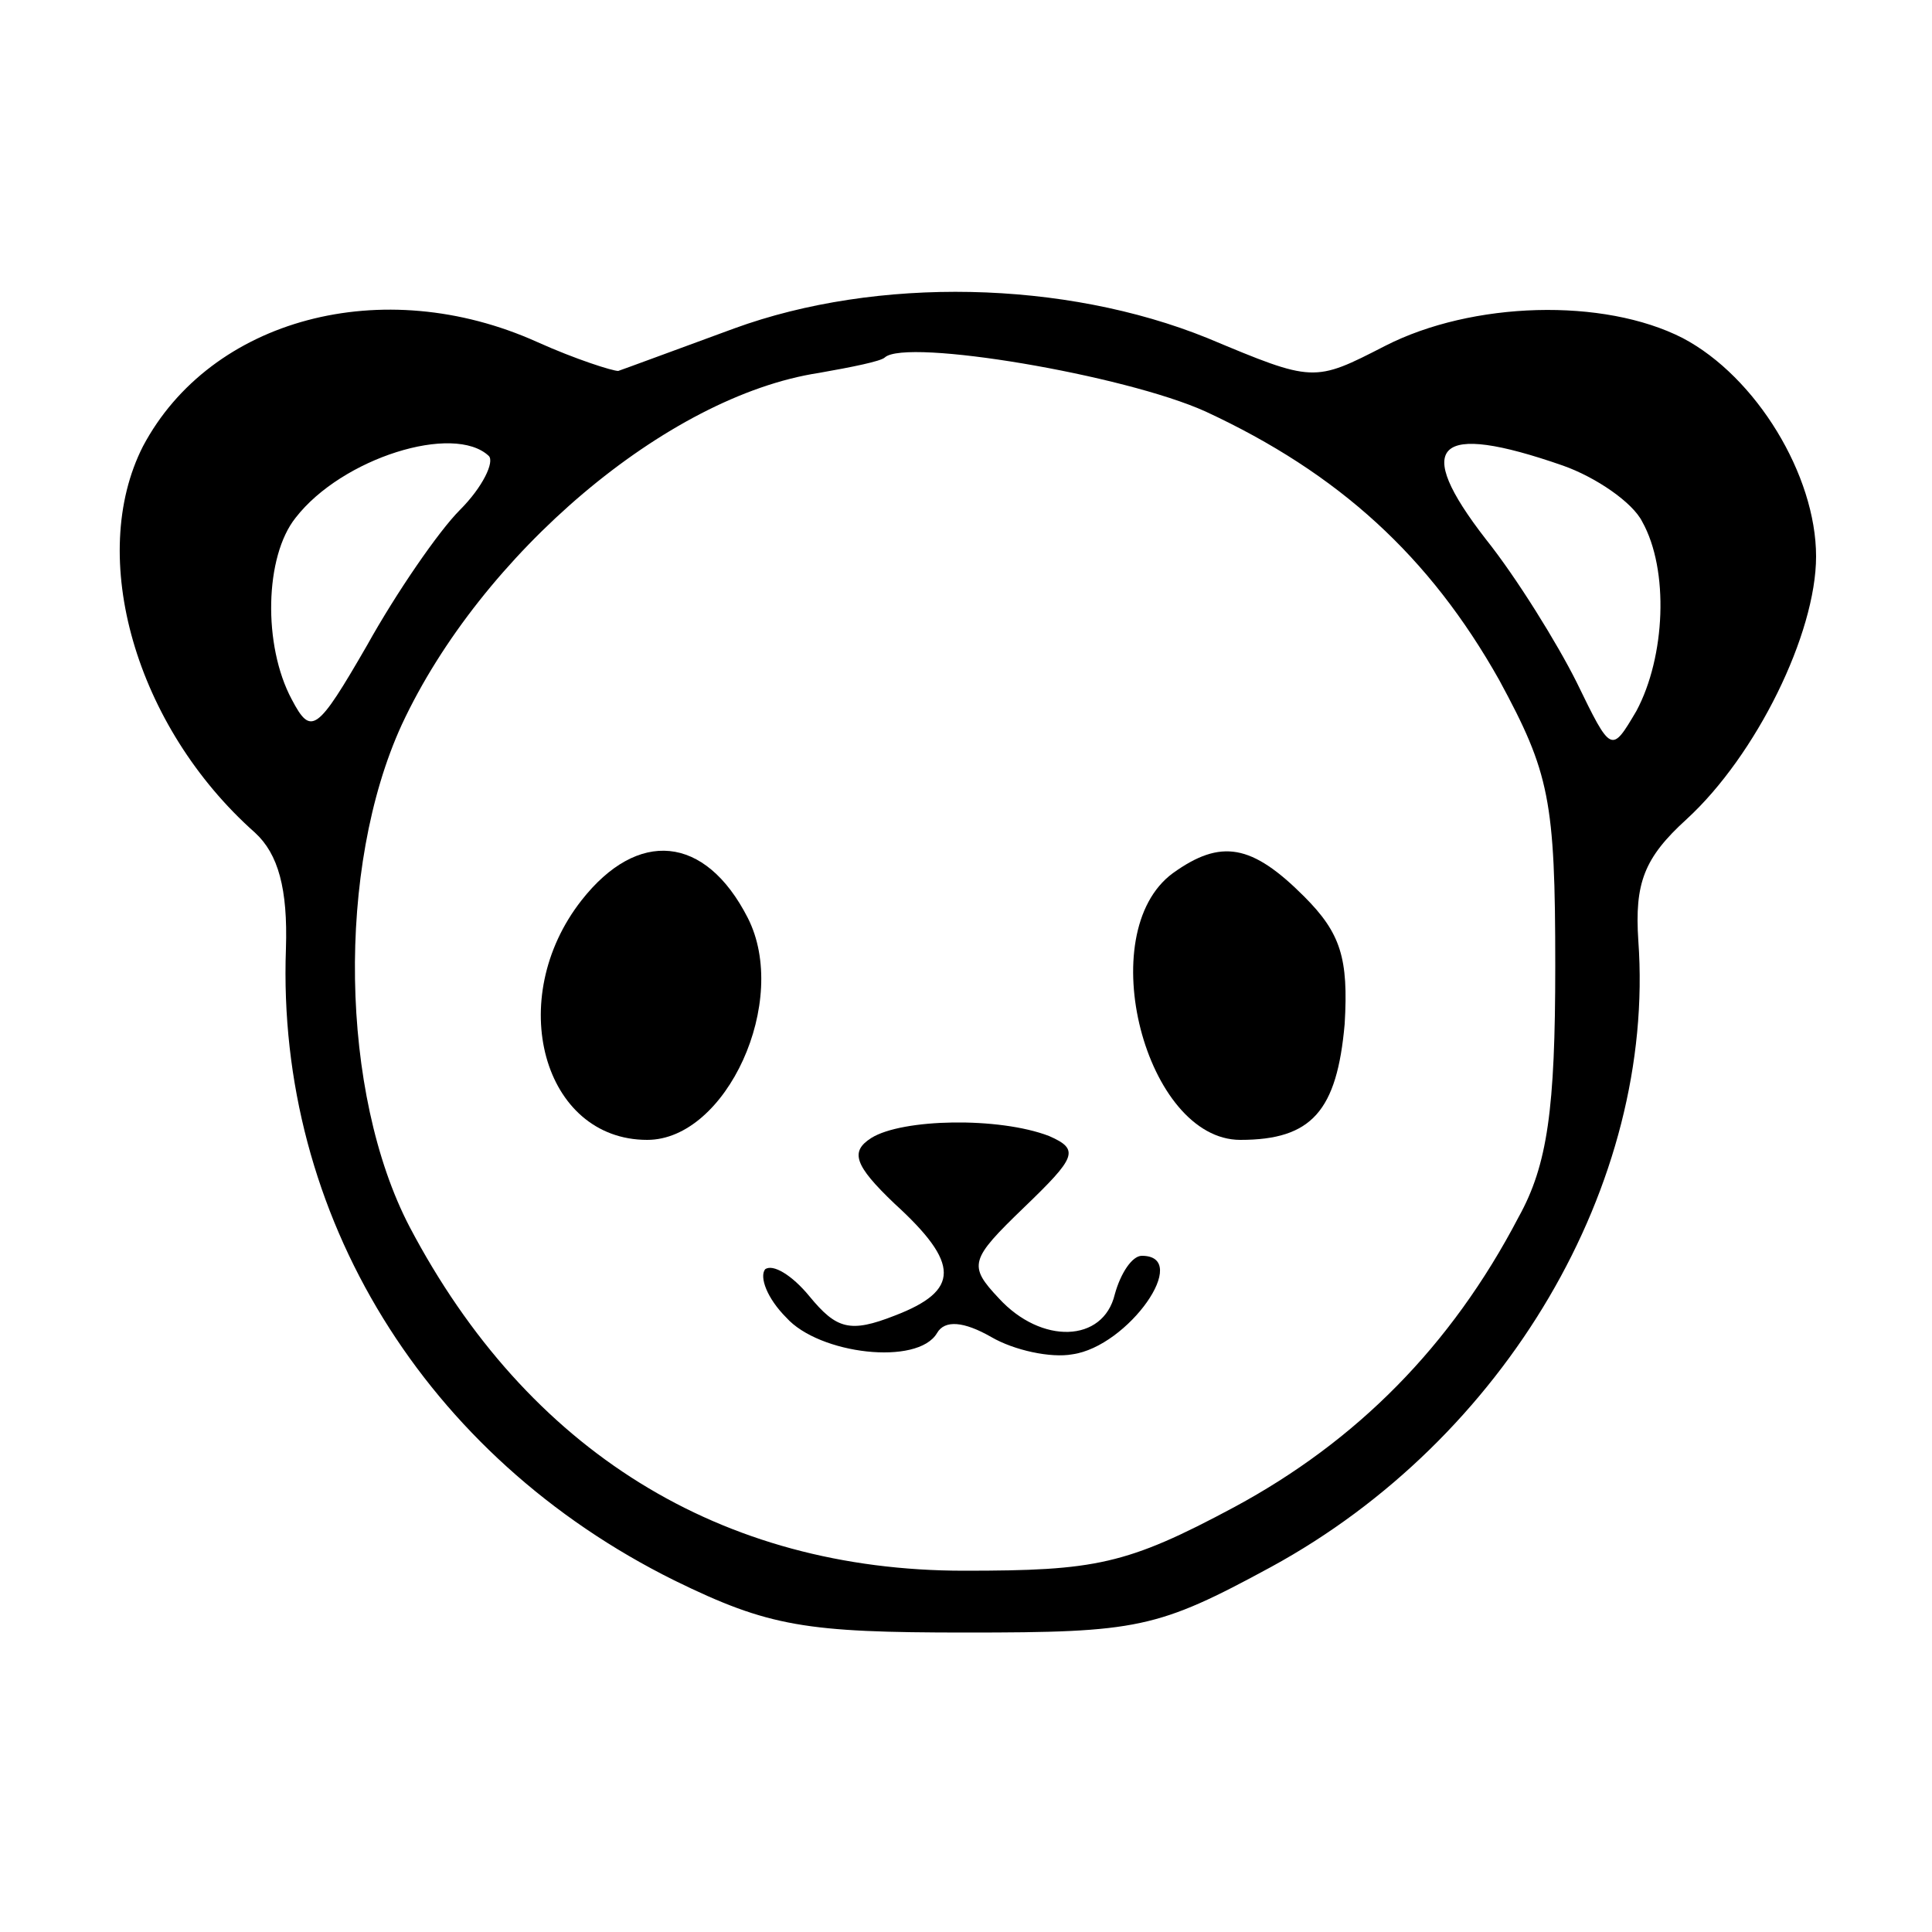 <?xml version="1.0" standalone="no"?>
<!DOCTYPE svg PUBLIC "-//W3C//DTD SVG 20010904//EN"
 "http://www.w3.org/TR/2001/REC-SVG-20010904/DTD/svg10.dtd">
<svg version="1.0" xmlns="http://www.w3.org/2000/svg"
 width="16pt" height="16pt" viewBox="0 0 16 16"
 preserveAspectRatio="xMidYMid meet">
<g transform="translate(0,16) scale(0.016,-0.016)"
fill="#000000" stroke="none">
<path d="M380 830 c-30 -11 -57 -21 -60 -22 -3 0 -22 6 -42 15 -80 36 -169 12
-204 -54 -29 -57 -4 -145 58 -200 12 -11 17 -29 16 -60 -5 -138 72 -263 201
-327 49 -24 68 -27 151 -27 89 0 99 2 158 34 121 66 199 198 190 324 -2 30 3
43 25 63 36 33 67 96 67 136 0 42 -31 93 -69 113 -41 21 -109 19 -154 -4 -37
-19 -37 -19 -92 4 -74 30 -171 32 -245 5z m244 -43 c69 -32 116 -75 152 -139
26 -48 29 -62 29 -148 0 -74 -4 -103 -19 -130 -35 -67 -84 -116 -147 -150 -56
-30 -72 -33 -140 -33 -126 0 -226 62 -287 178 -36 69 -38 186 -4 260 41 88
137 170 216 182 17 3 32 6 34 8 11 10 124 -9 166 -28z m-371 -23 c3 -3 -3 -16
-15 -28 -11 -11 -33 -43 -48 -70 -26 -45 -29 -47 -39 -28 -15 28 -14 74 2 94
24 31 82 49 100 32z m556 -5 c17 -6 36 -19 41 -29 14 -25 12 -70 -3 -98 -13
-22 -13 -22 -31 15 -10 20 -31 54 -47 74 -38 49 -26 61 40 38z"/>
<path d="M301 534 c-40 -51 -20 -124 34 -124 41 0 74 72 52 115 -22 43 -57 46
-86 9z"/>
<path d="M607 548 c-42 -31 -14 -138 35 -138 37 0 50 15 54 60 2 34 -2 47 -21
66 -27 27 -43 30 -68 12z"/>
<path d="M451 411 c-11 -7 -9 -14 12 -34 34 -31 34 -45 0 -58 -23 -9 -30 -7
-44 10 -9 11 -19 17 -23 14 -3 -4 1 -15 11 -25 17 -19 68 -25 78 -8 4 7 14 6
28 -2 12 -7 31 -11 42 -9 29 4 62 51 36 51 -5 0 -11 -9 -14 -20 -6 -25 -38
-26 -60 -2 -16 17 -15 20 13 47 27 26 29 30 13 37 -26 10 -76 9 -92 -1z"/>
</g>
</svg>

